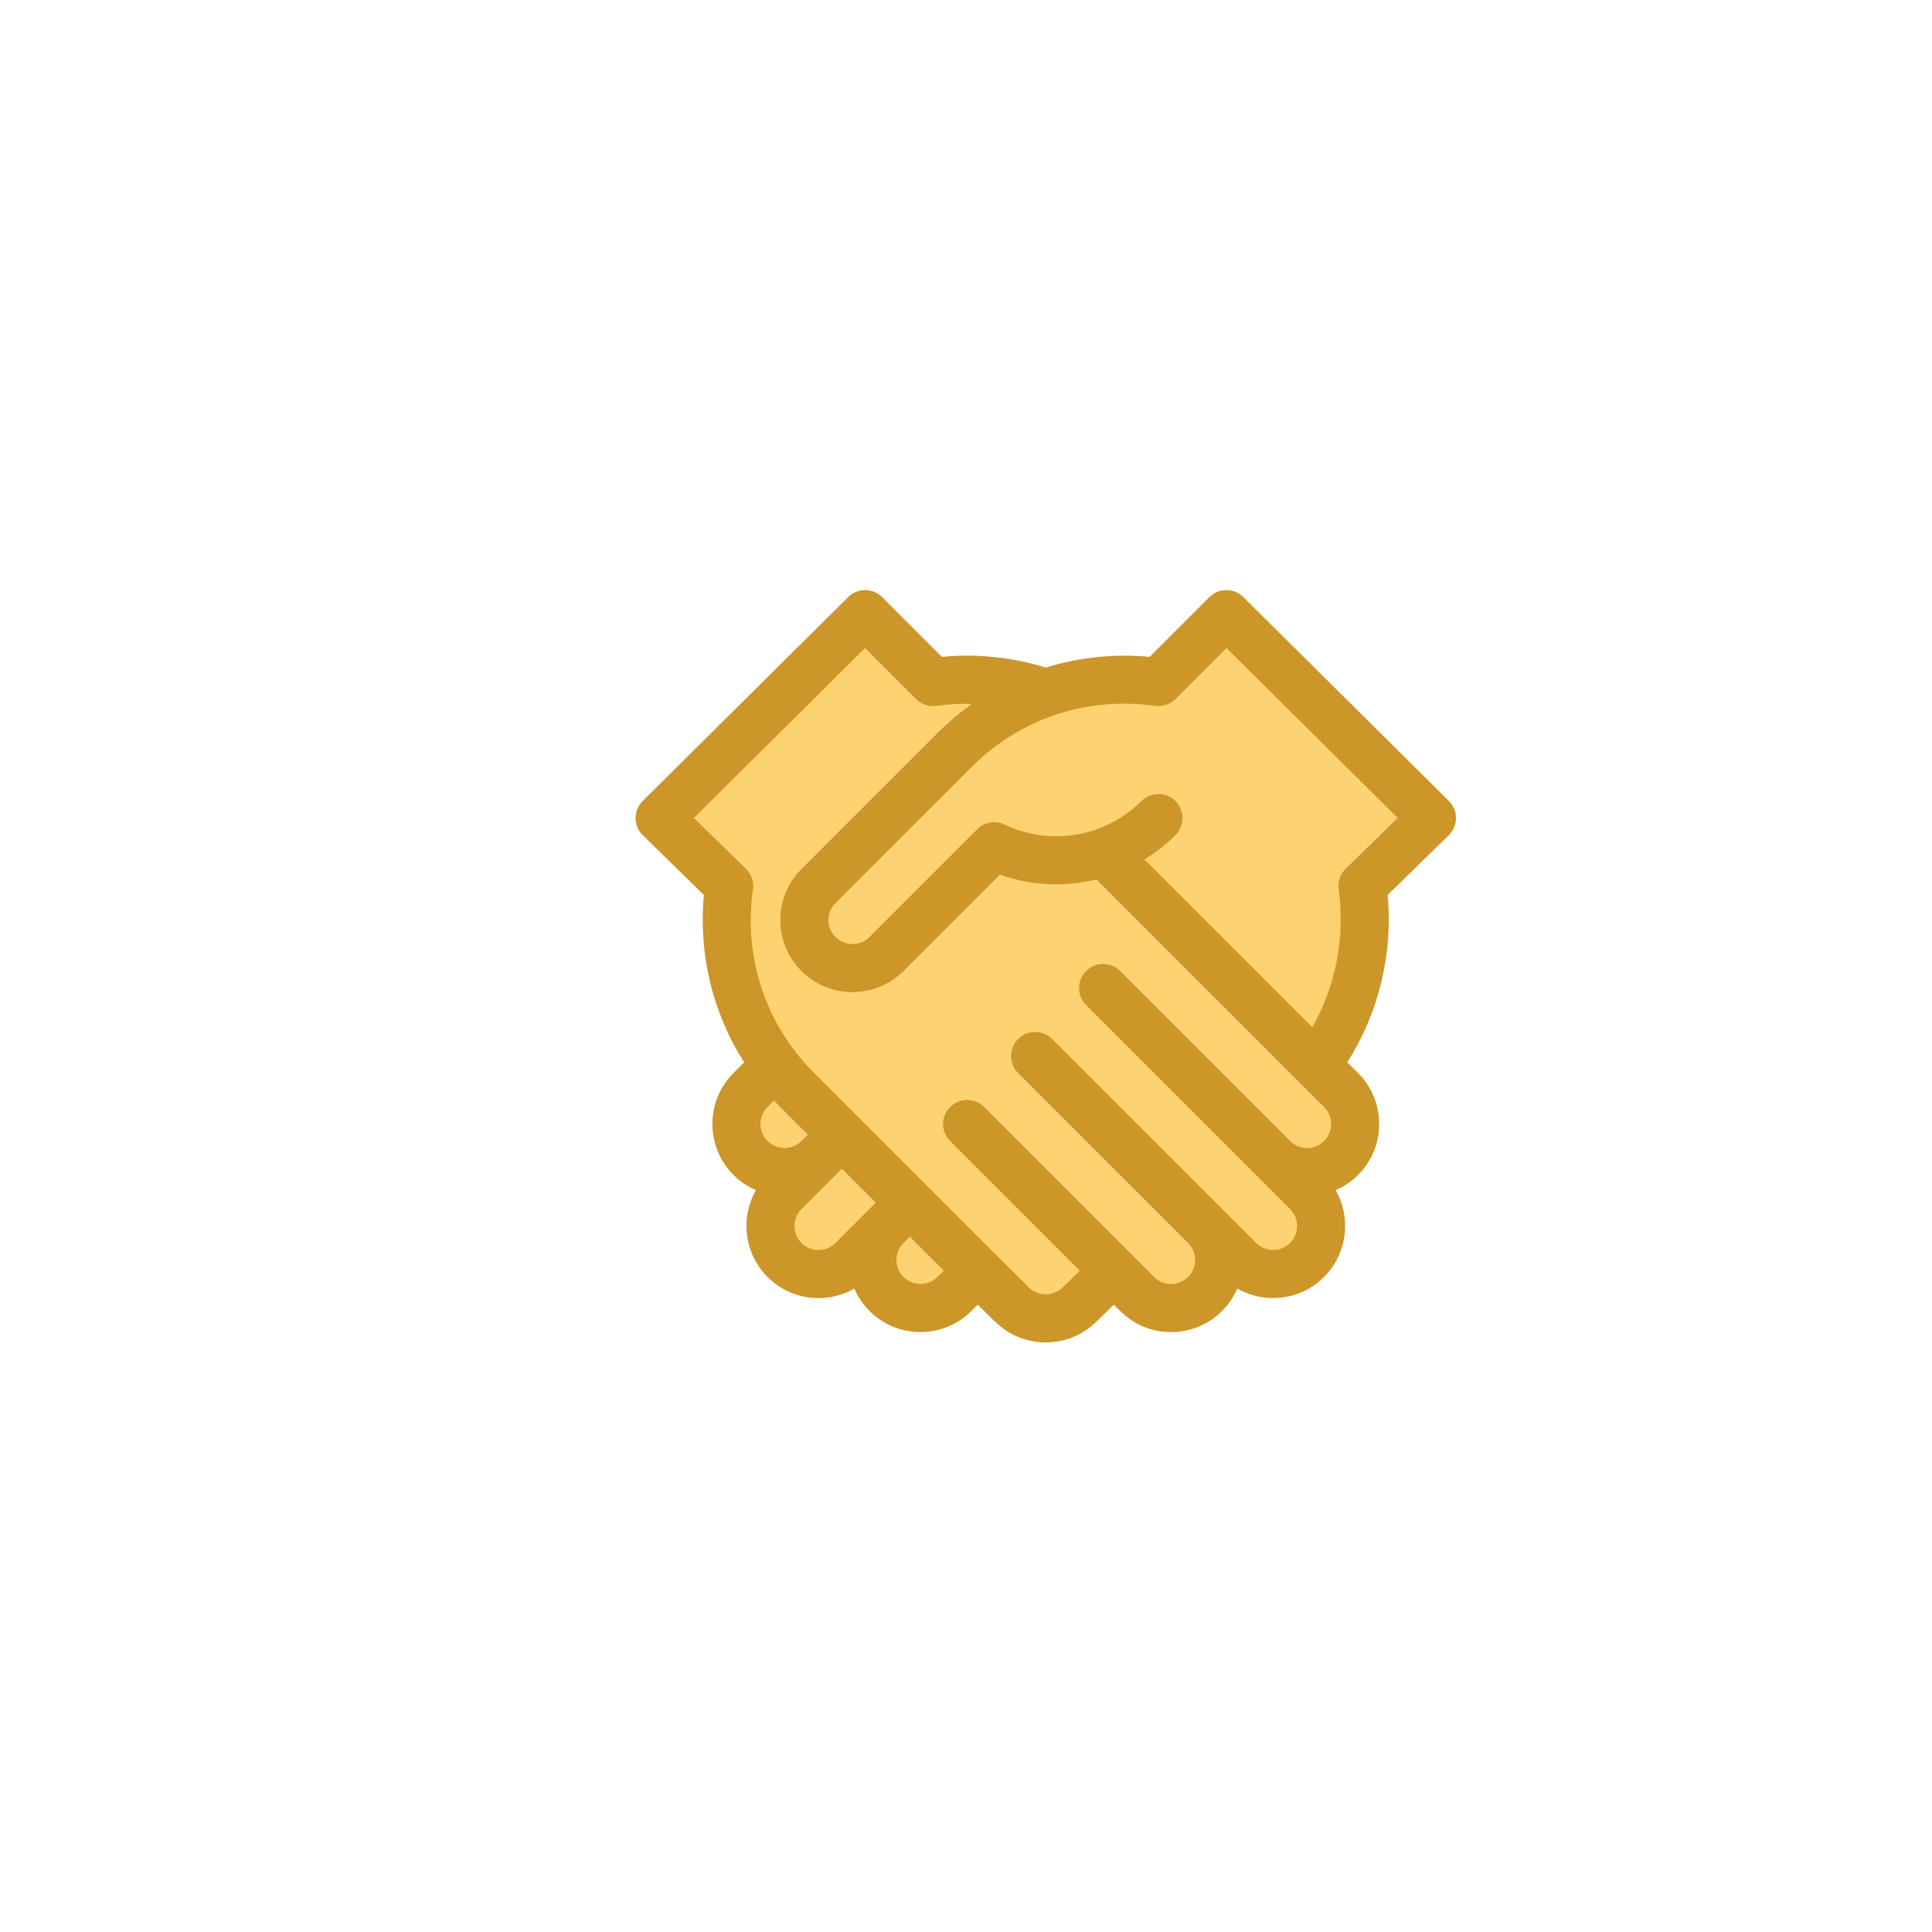 <?xml version="1.0" encoding="UTF-8" standalone="no"?>
<svg
   xmlns:dc="http://purl.org/dc/elements/1.1/"
   xmlns:cc="http://creativecommons.org/ns#"
   xmlns:rdf="http://www.w3.org/1999/02/22-rdf-syntax-ns#"
   xmlns:svg="http://www.w3.org/2000/svg"
   xmlns="http://www.w3.org/2000/svg"
   viewBox="0 0 682.667 682.667"
   height="682.667"
   width="682.667"
   xml:space="preserve"
   id="svg2"
   version="1.1"><defs
     id="defs6"><clipPath
       id="clipPath18"
       clipPathUnits="userSpaceOnUse"><path
         id="path16"
         d="M 0,512 H 512 V 0 H 0 Z" /></clipPath></defs><g
     transform="matrix(1.333,0,0,-1.333,0,682.667)"
     id="g10"><g
       id="g12"><g
         clip-path="url(#clipPath18)"
         id="g14"><g
           transform="translate(176,299.537)"
           id="g20"><path
             id="path22"
             style="fill:#fcd370;fill-opacity:1;fill-rule:nonzero;stroke:none"
             d="M 0,0 19.908,16.457 34.842,33.71 56.157,46.319 61.622,40.27 80.958,33.554 c 0,0 13.965,4.98 20.254,-0.923 6.29,-5.902 24.871,-1.798 24.871,-1.798 L 144.089,46.319 176.841,19.775 201.069,0 l -22.241,-23.173 4.324,-27.486 -9.29,-14.506 2.979,-9.29 -1.868,-6.396 c 0,0 5.525,-0.295 5.525,-4.581 0,-4.286 -8.627,-15.885 -8.627,-15.885 l 1.327,-9.081 -6.636,-14.49 -14.584,-4.093 -17.551,-11.531 -15.195,7.278 -18.023,2.725 -31.138,-3.67 -24.698,6.454 -16.175,12.511 -7.963,23.491 -1.327,12.582 11.951,9.331 -12.615,19.062 -3.318,30.286 L 0,-9.452 Z" /></g><g
           transform="translate(356.683,281.818)"
           id="g24"><path
             id="path26"
             style="fill:#cc9629;fill-opacity:1;fill-rule:nonzero;stroke:none"
             d="M 0,0 C -1.451,-1.418 -2.141,-3.444 -1.855,-5.454 -0.062,-18.073 -2.587,-31.033 -8.82,-41.998 L -53.313,2.494 c 2.937,1.801 5.697,3.954 8.204,6.462 2.488,2.488 2.488,6.522 0,9.01 -2.488,2.488 -6.523,2.488 -9.011,0 -9.532,-9.532 -24.105,-12.036 -36.263,-6.229 -2.435,1.163 -5.343,0.666 -7.252,-1.244 l -28.57,-28.57 c -2.484,-2.485 -6.525,-2.485 -9.011,0 -1.203,1.203 -1.867,2.803 -1.867,4.505 0,1.702 0.664,3.302 1.867,4.506 7.453,7.452 28.669,28.669 36.043,36.042 0,0.001 0.001,0.002 0.001,0.002 12.792,12.79 30.51,18.8 48.665,16.22 1.982,-0.281 3.985,0.386 5.402,1.803 l 13.53,13.531 45.389,-45.036 z m -5.71,-72.141 c -2.484,-2.484 -6.526,-2.484 -9.01,0 h -10e-4 l -45.052,45.054 c -2.489,2.488 -6.523,2.488 -9.011,0 -2.488,-2.489 -2.488,-6.523 0,-9.011 l 54.064,-54.064 c 2.485,-2.484 2.485,-6.526 0,-9.01 -2.484,-2.486 -6.526,-2.485 -9.011,0 -2.979,2.978 -50.882,50.882 -54.064,54.063 -2.488,2.488 -6.522,2.488 -9.011,0 -2.488,-2.488 -2.488,-6.521 0,-9.01 l 45.058,-45.057 c 2.485,-2.491 2.486,-6.517 -0.004,-9.007 -2.49,-2.49 -6.52,-2.49 -9.012,0 l -45.052,45.053 c -2.488,2.488 -6.522,2.488 -9.011,0 -2.488,-2.489 -2.488,-6.523 0,-9.011 l 34.364,-34.363 c -2.068,-2.07 -1.136,-1.153 -4.433,-4.348 -0.025,-0.023 -0.048,-0.047 -0.072,-0.07 -1.204,-1.204 -2.804,-1.868 -4.506,-1.868 -1.702,0 -3.301,0.664 -4.504,1.867 -0.024,0.024 -0.047,0.047 -0.072,0.07 -3.79,3.673 -52.755,52.669 -56.82,56.733 -12.875,12.875 -18.787,30.613 -16.221,48.665 0.285,2.01 -0.404,4.036 -1.856,5.455 l -13.814,13.496 45.39,45.036 13.53,-13.531 c 1.417,-1.417 3.418,-2.085 5.402,-1.803 3.13,0.445 6.294,0.622 9.45,0.548 -3.249,-2.297 -6.32,-4.883 -9.195,-7.759 -7.864,-7.864 -29.142,-29.142 -36.043,-36.043 -7.47,-7.47 -7.471,-19.561 0,-27.031 3.727,-3.727 8.622,-5.59 13.516,-5.59 4.895,0 9.79,1.863 13.516,5.59 l 25.562,25.561 c 8.336,-2.97 17.245,-3.328 25.601,-1.282 L -5.71,-63.131 c 2.491,-2.491 2.491,-6.52 0,-9.01 m -102.474,-36.042 c -2.485,-2.484 -6.526,-2.484 -9.011,0 -1.203,1.203 -1.866,2.803 -1.866,4.505 0,1.702 0.663,3.302 1.866,4.505 10e-4,0 10e-4,0.001 10e-4,0.001 l 1.678,1.677 9.011,-9.009 z m -27.032,9.01 c -2.49,-2.49 -6.52,-2.49 -9.011,0 -2.49,2.491 -2.49,6.52 0,9.011 l 10.69,10.69 9.011,-9.011 z m -18.021,27.032 c -2.485,2.485 -2.485,6.527 0,9.012 l 1.708,1.708 c 0.54,-0.577 1.088,-1.147 1.649,-1.708 l 7.332,-7.333 -1.679,-1.679 c -2.484,-2.484 -6.525,-2.484 -9.01,0 M 29.267,13.436 c 0.006,1.708 -0.672,3.345 -1.884,4.548 l -54.488,54.064 c -2.492,2.471 -6.512,2.464 -8.994,-0.018 L -51.933,56.195 c -9.251,0.877 -18.688,-0.097 -27.538,-2.844 -8.862,2.75 -18.281,3.723 -27.543,2.844 l -15.834,15.834 c -2.482,2.482 -6.502,2.49 -8.993,0.018 L -186.33,17.984 c -1.212,-1.203 -1.89,-2.841 -1.883,-4.548 0.006,-1.707 0.698,-3.34 1.919,-4.532 l 16.201,-15.829 c -0.894,-9.512 0.162,-19.224 3.095,-28.286 1.854,-5.726 4.394,-11.096 7.581,-16.078 l -2.831,-2.83 c -7.452,-7.453 -7.452,-19.579 0,-27.032 1.759,-1.76 3.781,-3.098 5.938,-4.026 -4.173,-7.299 -3.151,-16.781 3.073,-23.006 6.261,-6.261 15.73,-7.252 22.999,-3.083 0.945,-2.185 2.3,-4.194 4.033,-5.928 7.458,-7.458 19.585,-7.447 27.032,0 l 1.679,1.679 3.89,-3.891 c 0.214,-0.214 0.441,-0.41 0.676,-0.587 3.603,-3.572 8.378,-5.539 13.455,-5.539 5.088,0 9.871,1.975 13.478,5.56 3.562,3.452 2.3,2.213 4.544,4.457 2.213,-2.213 6.662,-7.277 15.195,-7.277 5.106,0 9.905,1.988 13.516,5.598 1.734,1.735 3.091,3.746 4.035,5.932 7.326,-4.182 16.791,-3.127 22.997,3.079 6.225,6.225 7.246,15.707 3.073,23.006 2.157,0.928 4.178,2.266 5.938,4.026 7.47,7.47 7.47,19.561 0,27.032 l -2.844,2.843 c 8.33,13.079 12.145,28.825 10.687,44.351 L 27.35,8.904 c 1.219,1.192 1.911,2.825 1.917,4.532" /></g></g></g></g></svg>